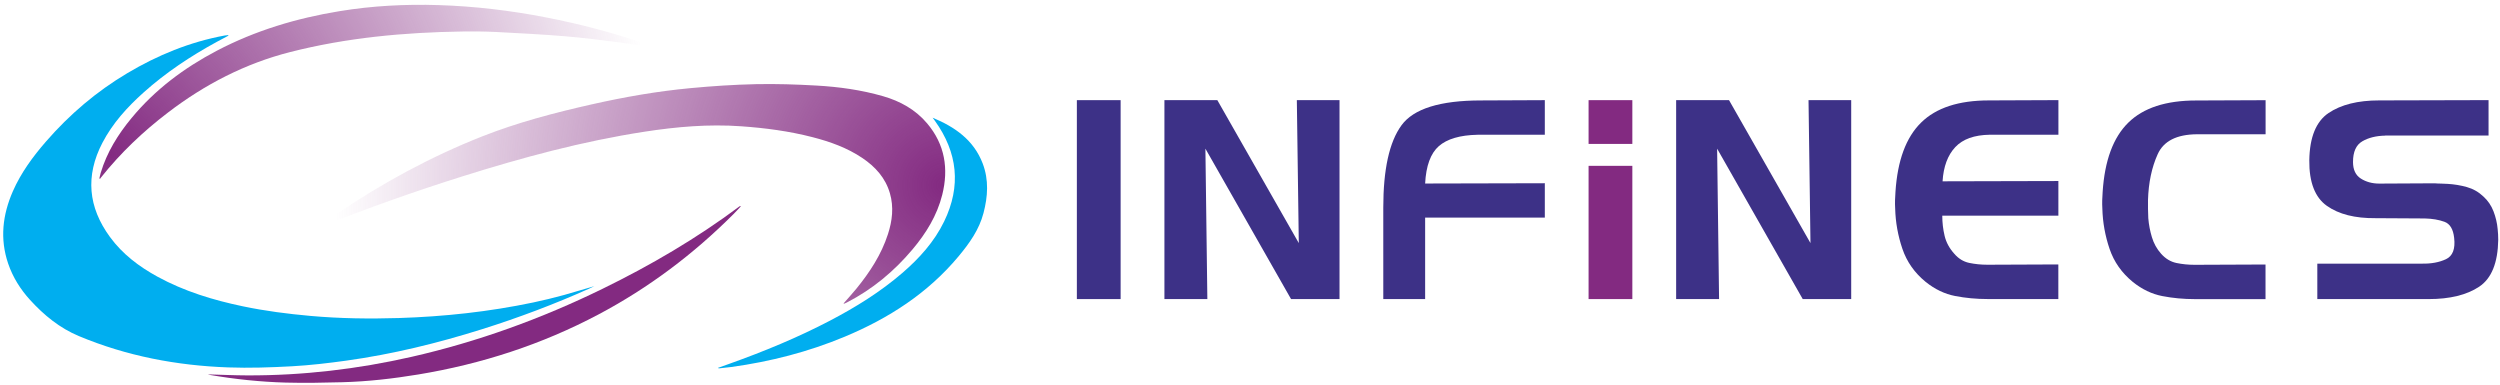 <?xml version="1.0" encoding="utf-8"?>
<!-- Generator: Adobe Illustrator 25.0.0, SVG Export Plug-In . SVG Version: 6.00 Build 0)  -->
<svg version="1.1" id="Layer_1" xmlns="http://www.w3.org/2000/svg" xmlns:xlink="http://www.w3.org/1999/xlink" x="0px" y="0px"
	 viewBox="0 0 6912 1065.6" style="enable-background:new 0 0 6912 1065.6;" xml:space="preserve">
<style type="text/css">
	.st0{fill:#00AEEF;}
	.st1{fill:url(#SVGID_1_);}
	.st2{fill:url(#SVGID_2_);}
	.st3{fill:#832A81;}
	.st4{fill:#3D3187;}
</style>
<path class="st0" d="M631.5,98.6c-10.9,5.8-21.8,11.5-32.6,17.4c-72.2,39.4-140.5,84.7-201.9,139.7
	c-45.1,40.4-85.6,84.9-113.9,139.2c-47.4,91.2-39.5,177.9,21,260.4c34.6,47.3,80.2,81.6,131,109.5c74.2,40.6,154.1,64.9,236.4,82.1
	c61.6,12.9,123.8,20.9,186.5,26.5c81.5,7.3,163.2,8.4,244.8,5.9c124.9-3.9,248.9-17.3,371.3-43c28.6-6,57.1-13,85.3-20.7
	c27.9-7.6,55.5-16.6,83.7-24.4c-4.9,2.3-9.7,4.8-14.6,7c-96.1,43-194.5,80.1-294.9,111.7c-123.2,38.8-248.3,69.4-376.3,87.2
	c-49.8,6.9-100,12.8-150.2,15.6c-58.6,3.2-117.6,5.2-176.3,3.1c-142.3-5.1-280.7-31.4-412.7-86.6C165,907,121.5,871.4,83.1,829.2
	c-26.8-29.4-47.7-62.8-60.6-100.6C-0.7,660.3,7.1,593.9,35.5,529c22.6-51.5,55.5-96.2,92.2-138.3c64.8-74.5,139.1-137.7,224-188.2
	c83.8-49.9,173-86.5,269.3-104.3c3.3-0.6,6.6-0.8,9.9-1.2C631.1,97.5,631.3,98,631.5,98.6z"/>
<radialGradient id="SVGID_1_" cx="2609.935" cy="511.965" r="1683.711" gradientUnits="userSpaceOnUse">
	<stop  offset="0" style="stop-color:#832A81"/>
	<stop  offset="0.899" style="stop-color:#832A81;stop-opacity:0.101"/>
	<stop  offset="1" style="stop-color:#832A81;stop-opacity:0"/>
</radialGradient>
<path class="st1" d="M2332.2,839c11.9-13.6,24-26.8,35.3-40.6c37.2-45.6,69.2-94.4,87.5-151c12-37,16.5-74.6,5.5-112.8
	c-12.3-42.8-40.4-73.6-76.5-97.9c-41.9-28.2-88.8-44.9-137.2-57.4c-65-16.8-131.2-25.5-198.1-30.2c-89.5-6.4-178.3,1.4-266.6,15
	c-171.7,26.4-338.8,71.7-504.2,123.7c-132.7,41.7-263.7,88.4-393,139.8c-2.1,0.8-4.2,1.5-7,0.9c17-11.9,33.8-24,50.9-35.7
	c127.1-86,261.2-159.2,404.1-215.6c98.4-38.8,200.4-65.5,303.4-88.7c89.9-20.3,180.7-36.2,272.5-44.8c60.2-5.7,120.7-9.7,181.2-11
	c55.5-1.2,111.2,0.7,166.6,3.8c62.5,3.5,124.6,12.1,184.9,29.5c47.3,13.6,89.6,37,121.8,75.1c49.1,58.1,59.9,125.1,41.8,197.5
	c-14.4,57.4-44.8,106.6-82.5,151.3c-50.9,60.5-110.8,110.2-181.4,146.5c-2.3,1.2-4.7,2.2-7.1,3.2
	C2333.7,839.8,2333.1,839.3,2332.2,839z"/>
<radialGradient id="SVGID_2_" cx="307.108" cy="427.576" r="1497.097" gradientUnits="userSpaceOnUse">
	<stop  offset="0" style="stop-color:#832A81"/>
	<stop  offset="1" style="stop-color:#832A81;stop-opacity:0"/>
</radialGradient>
<path class="st2" d="M1813.1,132.3c-32.8-5-65.5-10.6-98.4-14.8c-50.5-6.4-101.1-13-151.8-17.2c-63.2-5.2-126.5-8.6-189.8-11.8
	c-31.5-1.6-63.1-1.8-94.7-1.4c-160.6,2.4-319.8,17-476,56.8c-124.6,31.7-236.3,89.6-338,167.3c-68.7,52.4-131,111.5-184.9,179.2
	c-1,1.3-1.9,2.7-2.9,4.1c-0.7-0.4-1.3-0.8-2-1.3c1.3-5.2,2.4-10.4,3.9-15.5c17.1-56.8,47.7-106,85.1-151.2
	c65.2-78.9,145.6-138.9,235.8-186.2c106.7-56,220.7-90,339.2-109.4c90.7-14.9,182-19.7,273.7-16.8c99.5,3.1,198,14.8,295.8,33.7
	c96,18.6,190.3,43.4,282.7,75.5c7.6,2.6,15.1,5.5,22.6,8.3C1813.3,131.8,1813.2,132.1,1813.1,132.3z"/>
<path class="st0" d="M2578.4,325.4c61.7,25.6,113.9,61.7,138.7,127c17.1,45.2,14.1,90.7,2.1,136.6c-12.1,46.2-39,83.7-68.8,119.5
	c-85.1,102.2-193.4,171.7-314.9,222.4c-100.6,42-205.3,68.8-313.1,83.7c-11.2,1.5-22.4,2.6-33.7,3.8c-1.1,0.1-2.3,0-3.8-1.3
	c10.6-3.8,21.3-7.7,31.9-11.4c95.4-34,188.8-72.5,278.6-119.5c70.8-37.1,138.4-79,199.1-131.3c47.1-40.6,88.5-86.2,115.9-142.7
	c47.5-97.9,37.3-190.7-25.8-278.5C2582.5,330.9,2580.4,328.1,2578.4,325.4z"/>
<path class="st3" d="M575.8,1035.1c36.2,1,72.3,2.7,108.5,2.8c153,0.4,304-17.3,453.1-51.2c183.6-41.8,359.4-105.5,528.5-188.2
	c132.8-64.9,259.9-139.2,378.5-227.8c0.9-0.7,1.9-1.1,4.1-0.5c-6.7,7.2-13.3,14.5-20.2,21.4c-110.9,111.1-235,204.4-373.8,277.9
	c-156.8,83.1-323.4,137-498.2,165.9c-69.8,11.5-140,19.6-210.7,21.4c-51.8,1.4-103.7,2.4-155.5,1c-69.8-1.9-139.2-9.2-208.1-20.9
	c-2.2-0.4-4.4-1-6.6-1.5C575.4,1035.4,575.6,1035.2,575.8,1035.1z"/>
<path class="st4" d="M2977.3,826.9v-550h121v550H2977.3z"/>
<path class="st4" d="M3365.7,276.9l225.2,395.2l-5.4-395.2h118v550h-134L3332.7,411l5.4,415.9h-118.7v-550H3365.7z"/>
<path class="st4" d="M3874.7,346.6c33.4-46,106.9-68.9,220.2-68.9l176.2-0.8v95.7h-186.1c-48.5,1-84.1,11.5-106.9,31.4
	c-22.7,19.9-35.4,54.4-37.9,103.4l330.9-0.8v95h-330.9v225.2h-115.7V574.1C3824.5,468.4,3841.2,392.6,3874.7,346.6z"/>
<path class="st4" d="M4780.4,276.9l225.2,395.2l-5.4-395.2h118v550h-134L4747.5,411l5.4,415.9h-118.7v-550H4780.4z"/>
<path class="st4" d="M5406,406.7c-20.9,22.2-32.7,53.8-35.2,94.6l320.2-0.8v95.8H5370c0,19.4,2.2,38,6.5,55.9
	c4.3,17.9,13.1,34.2,26.4,49c11.7,13.8,25.7,22.3,41.7,25.7c16.1,3.3,32.5,5,49.4,5c1,0,2.2,0,3.5,0c1.3,0,2.4,0,3.4,0l190-0.8v95.7
	h-195.3c-31.2,0-61.2-2.8-90-8.4c-28.9-5.6-56.1-18.6-81.6-39.1c-30.6-25-52.1-55.5-64.3-91.5c-12.2-36-18.9-72.9-19.9-110.7
	c-0.5-8.2-0.6-16.1-0.4-23.7c0.2-7.7,0.6-15.3,1.2-23c5.6-86.8,29.2-150.6,70.9-191.5c41.6-40.9,104-61.3,187.3-61.3l192.3-0.8v95.7
	h-190C5458.5,373.2,5426.9,384.5,5406,406.7z"/>
<path class="st4" d="M5965.6,426.3c-16.4,36.3-25.3,78.4-26.8,126.4c0,8.2,0,16.5,0,24.9c0,8.4,0.3,17,0.8,25.7
	c1.5,17.9,4.8,35.4,10,52.5c5.1,17.1,13.5,32.3,25.3,45.6c12.3,13.8,26.4,22.3,42.5,25.7c16.1,3.3,32.5,5,49.4,5c1,0,2.2,0,3.5,0
	c1.3,0,2.4,0,3.4,0l190-0.8v95.7h-195.3c-31.2,0-61.2-2.8-90-8.4c-28.9-5.6-56.1-18.6-81.6-39.1c-30.6-25-52.1-55.5-64.3-91.5
	c-12.2-36-18.9-72.9-19.9-110.7c-0.5-8.2-0.6-16.1-0.4-23.7c0.2-7.7,0.6-15.3,1.2-23c5.6-86.8,29.2-150.6,70.9-191.5
	c41.6-40.9,104-61.3,187.3-61.3l192.3-0.8v94.2h-190C6018,371.7,5982,390,5965.6,426.3z"/>
<path class="st4" d="M6594.5,375c-25,0.5-46.1,5.7-63.2,15.7c-17.1,9.9-25.7,29-25.7,57.1c0,21.5,7.3,36.8,21.8,46
	c14.5,9.2,31.5,13.8,50.9,13.8l153.2-0.8c5.6,0.5,11.5,0.8,17.6,0.8c6.1,0,12.3,0.3,18.4,0.8c17.9,1,35.5,4,52.9,8.8
	c17.4,4.9,32.7,13.7,46,26.4c12.3,11.2,21.5,24.8,27.6,40.6c6.1,15.8,10,32.2,11.5,49c0.5,5.1,0.9,10.1,1.2,14.9
	c0.3,4.9,0.4,9.8,0.4,14.9c-1,63.8-18.6,107.1-52.9,129.8c-34.2,22.7-80.7,34.1-139.4,34.1h-307.9v-98h289.5
	c25.5,0.5,47.6-3.6,66.2-12.3c18.6-8.7,26.2-28.3,22.6-59c-2.6-24-11.5-38.8-26.8-44.4c-15.3-5.6-33.5-8.7-54.4-9.2l-136.3-0.8
	c-56.7,0.5-101.5-10.8-134.4-34.1c-32.9-23.2-49.2-65.2-48.6-126c1-63.8,18.8-107.3,53.2-130.6c34.5-23.2,81.1-34.9,139.8-34.9
	l302.6-0.8v98H6594.5z"/>
<g>
	<rect x="4392.1" y="276.9" class="st3" width="121" height="121"/>
	<rect x="4392.1" y="458.5" class="st3" width="121" height="368.4"/>
</g>
</svg>
